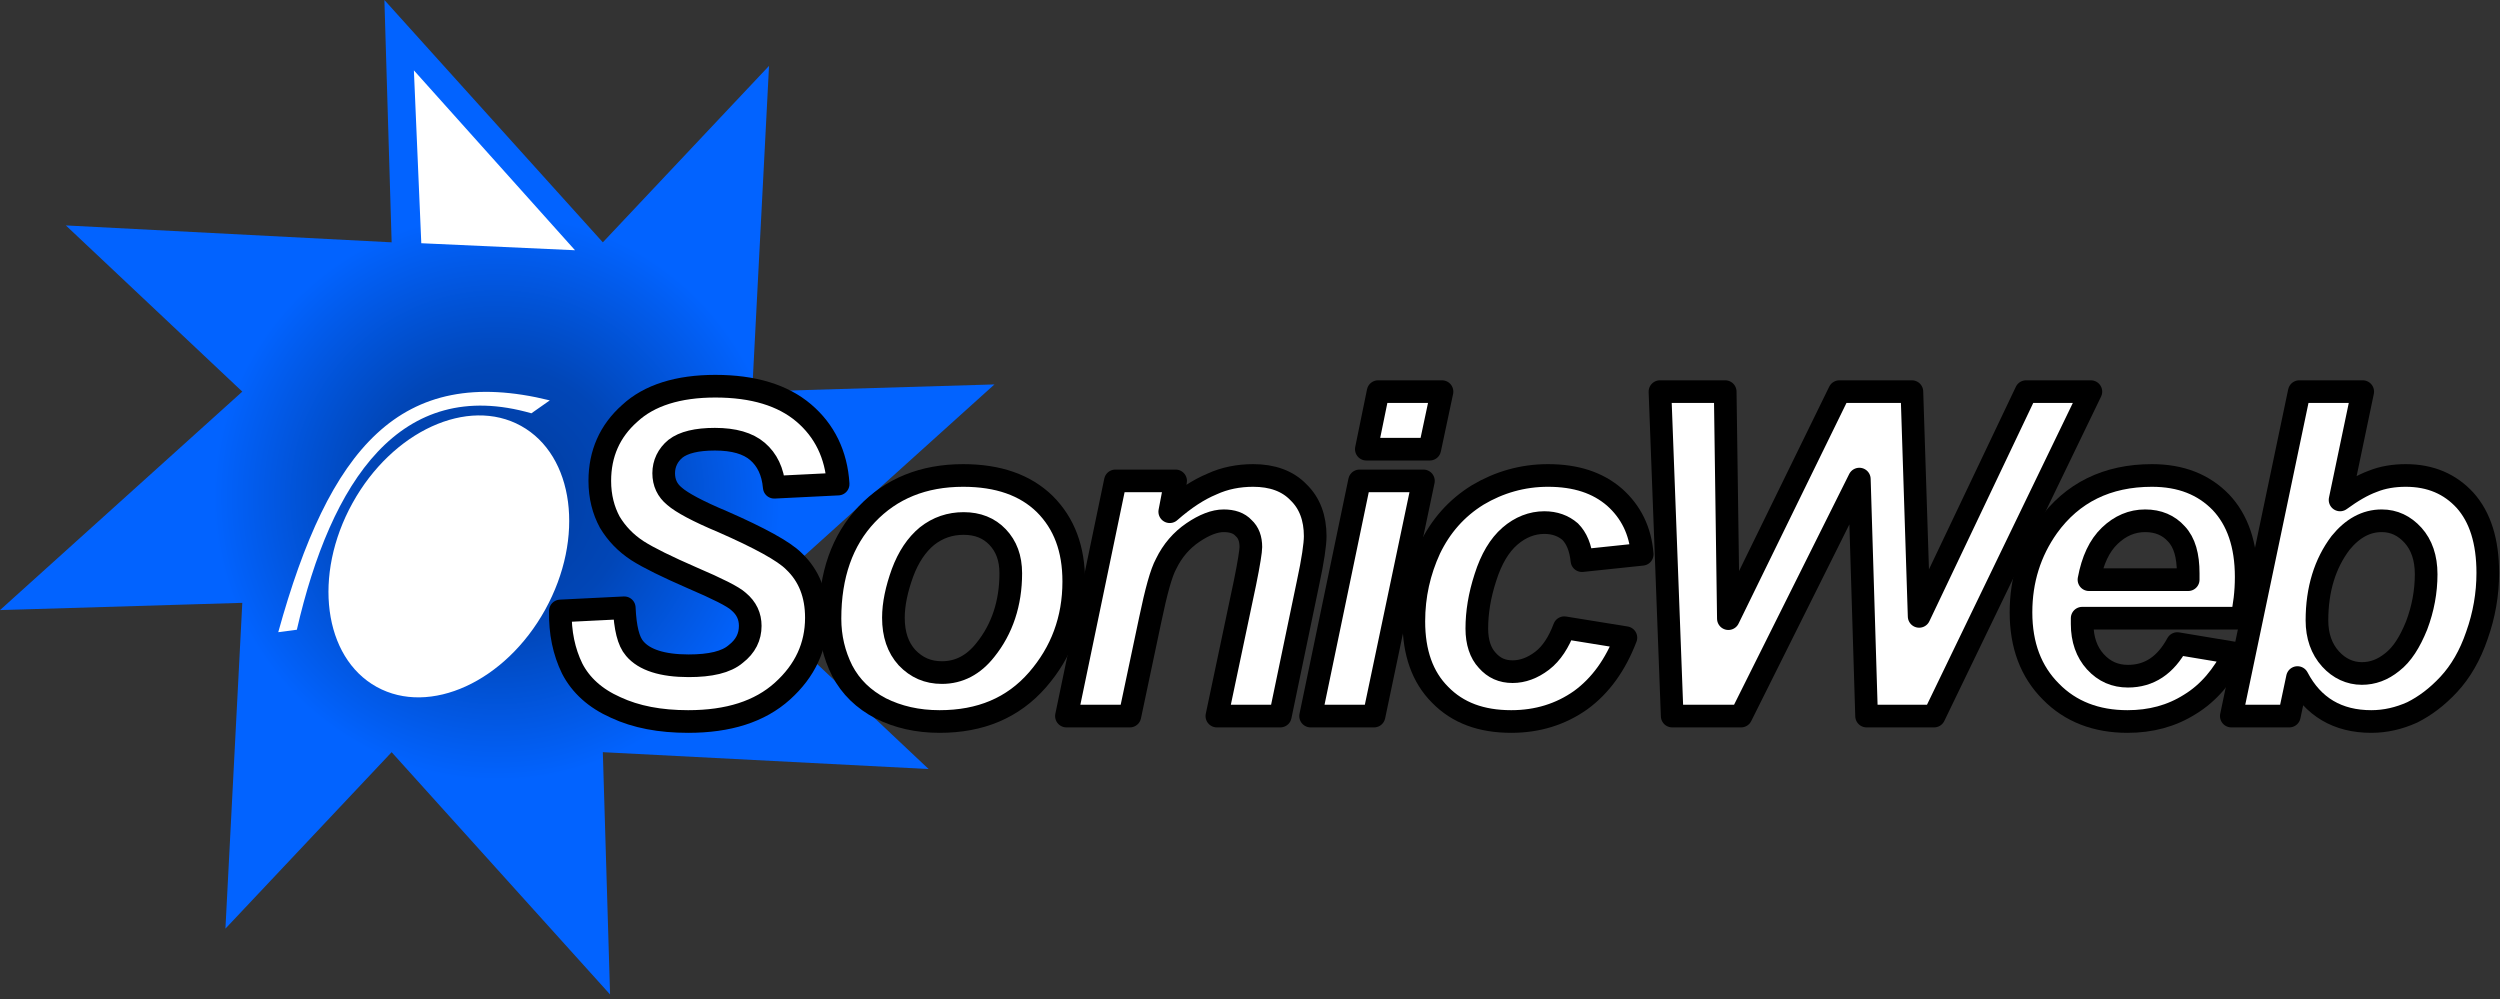 <?xml version="1.0" encoding="UTF-8" standalone="no"?>
<!-- Copyright the SonicWeb contributors.
     SPDX-License-Identifier: MPL-2.0
-->
<!DOCTYPE svg PUBLIC "-//W3C//DTD SVG 1.1//EN" "http://www.w3.org/Graphics/SVG/1.1/DTD/svg11.dtd">
<svg width="100%" height="100%" viewBox="0 0 528 211" version="1.1" xmlns="http://www.w3.org/2000/svg" xml:space="preserve" style="fill-rule:evenodd;clip-rule:evenodd;stroke-linejoin:round;stroke-miterlimit:2;">
    <rect x="0" y="0" width="528" height="211" fill="#333333" stroke="none"/>
    <g transform="matrix(1,0,0,1,-587.618,-1026.69)">
        <g transform="matrix(1.705,0,0,2.639,-708.934,-1693.18)">
            <path d="M838.602,1054.31C841.472,1112.38 755.318,1088.77 811.014,1053.34L809.981,1033.53L838.602,1054.31Z" style="fill:white;"/>
        </g>
        <path d="M668.802,1026.69L714.935,1077.87L750.038,1040.6L746.475,1109.4L797.648,1107.88L746.475,1154.01L783.741,1189.11L714.935,1185.55L716.464,1236.72L670.331,1185.55L635.228,1222.82L638.791,1154.01L587.618,1155.54L638.791,1109.4L601.525,1074.3L670.331,1077.87L668.802,1026.69ZM675.031,1041.55L676.595,1078.06L709.059,1079.54L675.031,1041.55ZM703.736,1111.25C672.107,1103.42 657.118,1121.4 646.384,1160.21L650.311,1159.69C657.515,1128.36 672.166,1106.01 699.847,1113.98L703.736,1111.25ZM697.663,1116.64C686.433,1110.43 670.483,1117.73 662.067,1132.94C653.651,1148.15 655.935,1165.55 667.164,1171.76C678.394,1177.97 694.344,1170.67 702.76,1155.46C711.176,1140.25 708.892,1122.86 697.663,1116.64Z" style="fill:url(#_Radial1);"/>
        <g transform="matrix(1.914,0,0,1.914,-772.142,-603.137)">
            <g transform="matrix(50,0,0,50,769.113,930.544)">
                <path d="M0.063,-0.232L0.204,-0.239C0.206,-0.195 0.213,-0.165 0.227,-0.149C0.248,-0.124 0.288,-0.111 0.346,-0.111C0.394,-0.111 0.429,-0.119 0.45,-0.137C0.472,-0.154 0.482,-0.175 0.482,-0.199C0.482,-0.22 0.474,-0.238 0.456,-0.253C0.444,-0.264 0.41,-0.281 0.354,-0.305C0.299,-0.329 0.258,-0.349 0.233,-0.365C0.207,-0.382 0.187,-0.403 0.172,-0.428C0.158,-0.454 0.15,-0.484 0.15,-0.519C0.15,-0.579 0.172,-0.629 0.216,-0.668C0.259,-0.708 0.323,-0.728 0.405,-0.728C0.489,-0.728 0.554,-0.708 0.6,-0.669C0.646,-0.63 0.672,-0.577 0.676,-0.512L0.535,-0.505C0.532,-0.54 0.519,-0.566 0.498,-0.584C0.477,-0.602 0.446,-0.611 0.404,-0.611C0.364,-0.611 0.335,-0.604 0.317,-0.59C0.3,-0.576 0.291,-0.557 0.291,-0.536C0.291,-0.515 0.299,-0.498 0.315,-0.485C0.331,-0.471 0.366,-0.452 0.421,-0.429C0.503,-0.393 0.556,-0.364 0.578,-0.342C0.612,-0.31 0.628,-0.268 0.628,-0.217C0.628,-0.154 0.603,-0.1 0.553,-0.055C0.503,-0.01 0.434,0.012 0.345,0.012C0.283,0.012 0.23,0.002 0.185,-0.019C0.14,-0.039 0.108,-0.068 0.089,-0.105C0.071,-0.142 0.062,-0.184 0.063,-0.232Z" style="fill:white;fill-rule:nonzero;stroke:black;stroke-width:0.05px;"/>
            </g>
            <g transform="matrix(50,0,0,50,798.962,930.544)">
                <path d="M0.061,-0.215C0.061,-0.311 0.088,-0.388 0.142,-0.445C0.196,-0.502 0.267,-0.531 0.355,-0.531C0.432,-0.531 0.492,-0.51 0.535,-0.468C0.578,-0.425 0.599,-0.369 0.599,-0.297C0.599,-0.213 0.572,-0.141 0.519,-0.08C0.465,-0.018 0.393,0.012 0.303,0.012C0.254,0.012 0.211,0.002 0.173,-0.017C0.135,-0.037 0.107,-0.064 0.088,-0.1C0.07,-0.136 0.061,-0.174 0.061,-0.215ZM0.46,-0.315C0.46,-0.349 0.45,-0.375 0.431,-0.395C0.412,-0.415 0.387,-0.425 0.356,-0.425C0.326,-0.425 0.299,-0.416 0.275,-0.397C0.252,-0.378 0.234,-0.351 0.221,-0.316C0.208,-0.28 0.201,-0.247 0.201,-0.217C0.201,-0.18 0.211,-0.151 0.231,-0.129C0.252,-0.107 0.277,-0.096 0.308,-0.096C0.346,-0.096 0.378,-0.113 0.404,-0.146C0.441,-0.192 0.46,-0.249 0.46,-0.315Z" style="fill:white;fill-rule:nonzero;stroke:black;stroke-width:0.05px;"/>
            </g>
            <g transform="matrix(50,0,0,50,826.004,930.544)">
                <path d="M0.15,-0.519L0.283,-0.519L0.27,-0.451C0.303,-0.48 0.334,-0.5 0.363,-0.512C0.391,-0.525 0.422,-0.531 0.454,-0.531C0.496,-0.531 0.53,-0.519 0.554,-0.494C0.579,-0.47 0.591,-0.437 0.591,-0.397C0.591,-0.379 0.586,-0.344 0.575,-0.293L0.514,-0L0.374,-0L0.436,-0.294C0.445,-0.338 0.449,-0.365 0.449,-0.373C0.449,-0.391 0.444,-0.405 0.433,-0.415C0.423,-0.426 0.408,-0.431 0.389,-0.431C0.369,-0.431 0.346,-0.422 0.321,-0.405C0.296,-0.388 0.276,-0.365 0.262,-0.336C0.251,-0.316 0.24,-0.275 0.227,-0.213L0.182,-0L0.042,-0L0.15,-0.519Z" style="fill:white;fill-rule:nonzero;stroke:black;stroke-width:0.05px;"/>
            </g>
            <g transform="matrix(50,0,0,50,853.046,930.544)">
                <path d="M0.189,-0.716L0.33,-0.716L0.303,-0.589L0.163,-0.589L0.189,-0.716ZM0.148,-0.519L0.289,-0.519L0.18,-0L0.04,-0L0.148,-0.519Z" style="fill:white;fill-rule:nonzero;stroke:black;stroke-width:0.05px;"/>
            </g>
            <g transform="matrix(50,0,0,50,863.438,930.544)">
                <path d="M0.392,-0.195L0.528,-0.173C0.505,-0.113 0.472,-0.067 0.428,-0.035C0.384,-0.004 0.333,0.012 0.275,0.012C0.209,0.012 0.157,-0.007 0.118,-0.047C0.079,-0.086 0.06,-0.14 0.06,-0.209C0.06,-0.266 0.072,-0.319 0.095,-0.369C0.119,-0.419 0.154,-0.459 0.201,-0.488C0.248,-0.516 0.3,-0.531 0.356,-0.531C0.418,-0.531 0.466,-0.515 0.503,-0.483C0.539,-0.451 0.56,-0.409 0.564,-0.357L0.431,-0.343C0.428,-0.372 0.419,-0.393 0.405,-0.407C0.39,-0.42 0.371,-0.427 0.348,-0.427C0.321,-0.427 0.295,-0.417 0.272,-0.397C0.249,-0.377 0.231,-0.347 0.218,-0.306C0.205,-0.266 0.199,-0.229 0.199,-0.193C0.199,-0.163 0.207,-0.139 0.222,-0.123C0.237,-0.106 0.255,-0.098 0.278,-0.098C0.3,-0.098 0.322,-0.106 0.343,-0.122C0.364,-0.138 0.38,-0.163 0.392,-0.195Z" style="fill:white;fill-rule:nonzero;stroke:black;stroke-width:0.05px;"/>
            </g>
            <g transform="matrix(50,0,0,50,887.746,930.544)">
                <path d="M0.722,-0L0.573,-0L0.557,-0.523L0.296,-0L0.144,-0L0.117,-0.716L0.261,-0.716L0.268,-0.215L0.513,-0.716L0.673,-0.716L0.689,-0.22L0.925,-0.716L1.068,-0.716L0.722,-0Z" style="fill:white;fill-rule:nonzero;stroke:black;stroke-width:0.05px;"/>
            </g>
            <g transform="matrix(50,0,0,50,930.535,930.544)">
                <path d="M0.545,-0.216L0.193,-0.216C0.193,-0.21 0.193,-0.206 0.193,-0.203C0.193,-0.169 0.203,-0.141 0.222,-0.12C0.242,-0.098 0.266,-0.088 0.294,-0.088C0.341,-0.088 0.377,-0.112 0.403,-0.16L0.529,-0.139C0.504,-0.089 0.472,-0.051 0.431,-0.026C0.39,-0 0.344,0.012 0.293,0.012C0.224,0.012 0.167,-0.01 0.124,-0.054C0.08,-0.098 0.058,-0.156 0.058,-0.229C0.058,-0.3 0.078,-0.363 0.117,-0.418C0.171,-0.493 0.248,-0.531 0.347,-0.531C0.411,-0.531 0.461,-0.511 0.499,-0.472C0.536,-0.433 0.555,-0.378 0.555,-0.307C0.555,-0.273 0.551,-0.243 0.545,-0.216ZM0.427,-0.301C0.427,-0.307 0.427,-0.312 0.427,-0.315C0.427,-0.354 0.419,-0.383 0.401,-0.402C0.384,-0.421 0.361,-0.431 0.332,-0.431C0.303,-0.431 0.277,-0.42 0.254,-0.398C0.231,-0.376 0.216,-0.344 0.208,-0.301L0.427,-0.301Z" style="fill:white;fill-rule:nonzero;stroke:black;stroke-width:0.05px;"/>
            </g>
            <g transform="matrix(50,0,0,50,954.842,930.544)">
                <path d="M0.036,-0L0.186,-0.716L0.326,-0.716L0.276,-0.477C0.302,-0.496 0.326,-0.51 0.348,-0.518C0.37,-0.527 0.395,-0.531 0.421,-0.531C0.476,-0.531 0.519,-0.512 0.552,-0.476C0.585,-0.439 0.602,-0.386 0.602,-0.316C0.602,-0.269 0.594,-0.223 0.578,-0.178C0.563,-0.134 0.542,-0.098 0.516,-0.07C0.49,-0.042 0.463,-0.022 0.435,-0.008C0.406,0.005 0.376,0.012 0.345,0.012C0.271,0.012 0.216,-0.02 0.182,-0.085L0.164,-0L0.036,-0ZM0.225,-0.211C0.225,-0.177 0.235,-0.148 0.255,-0.126C0.274,-0.105 0.298,-0.094 0.324,-0.094C0.348,-0.094 0.37,-0.102 0.391,-0.119C0.413,-0.136 0.43,-0.163 0.445,-0.2C0.459,-0.237 0.466,-0.275 0.466,-0.313C0.466,-0.349 0.456,-0.378 0.437,-0.399C0.418,-0.42 0.395,-0.431 0.368,-0.431C0.333,-0.431 0.303,-0.414 0.277,-0.382C0.243,-0.337 0.225,-0.28 0.225,-0.211Z" style="fill:white;fill-rule:nonzero;stroke:black;stroke-width:0.05px;"/>
            </g>
        </g>
    </g>
    <defs>
        <radialGradient id="_Radial1" cx="0" cy="0" r="1" gradientUnits="userSpaceOnUse" gradientTransform="matrix(39.592,-44.943,44.943,39.592,692.633,1131.71)"><stop offset="0" style="stop-color:rgb(0,59,155);stop-opacity:1"/><stop offset="0.46" style="stop-color:rgb(1,70,183);stop-opacity:1"/><stop offset="1" style="stop-color:rgb(2,99,255);stop-opacity:1"/></radialGradient>
    </defs>
</svg>
